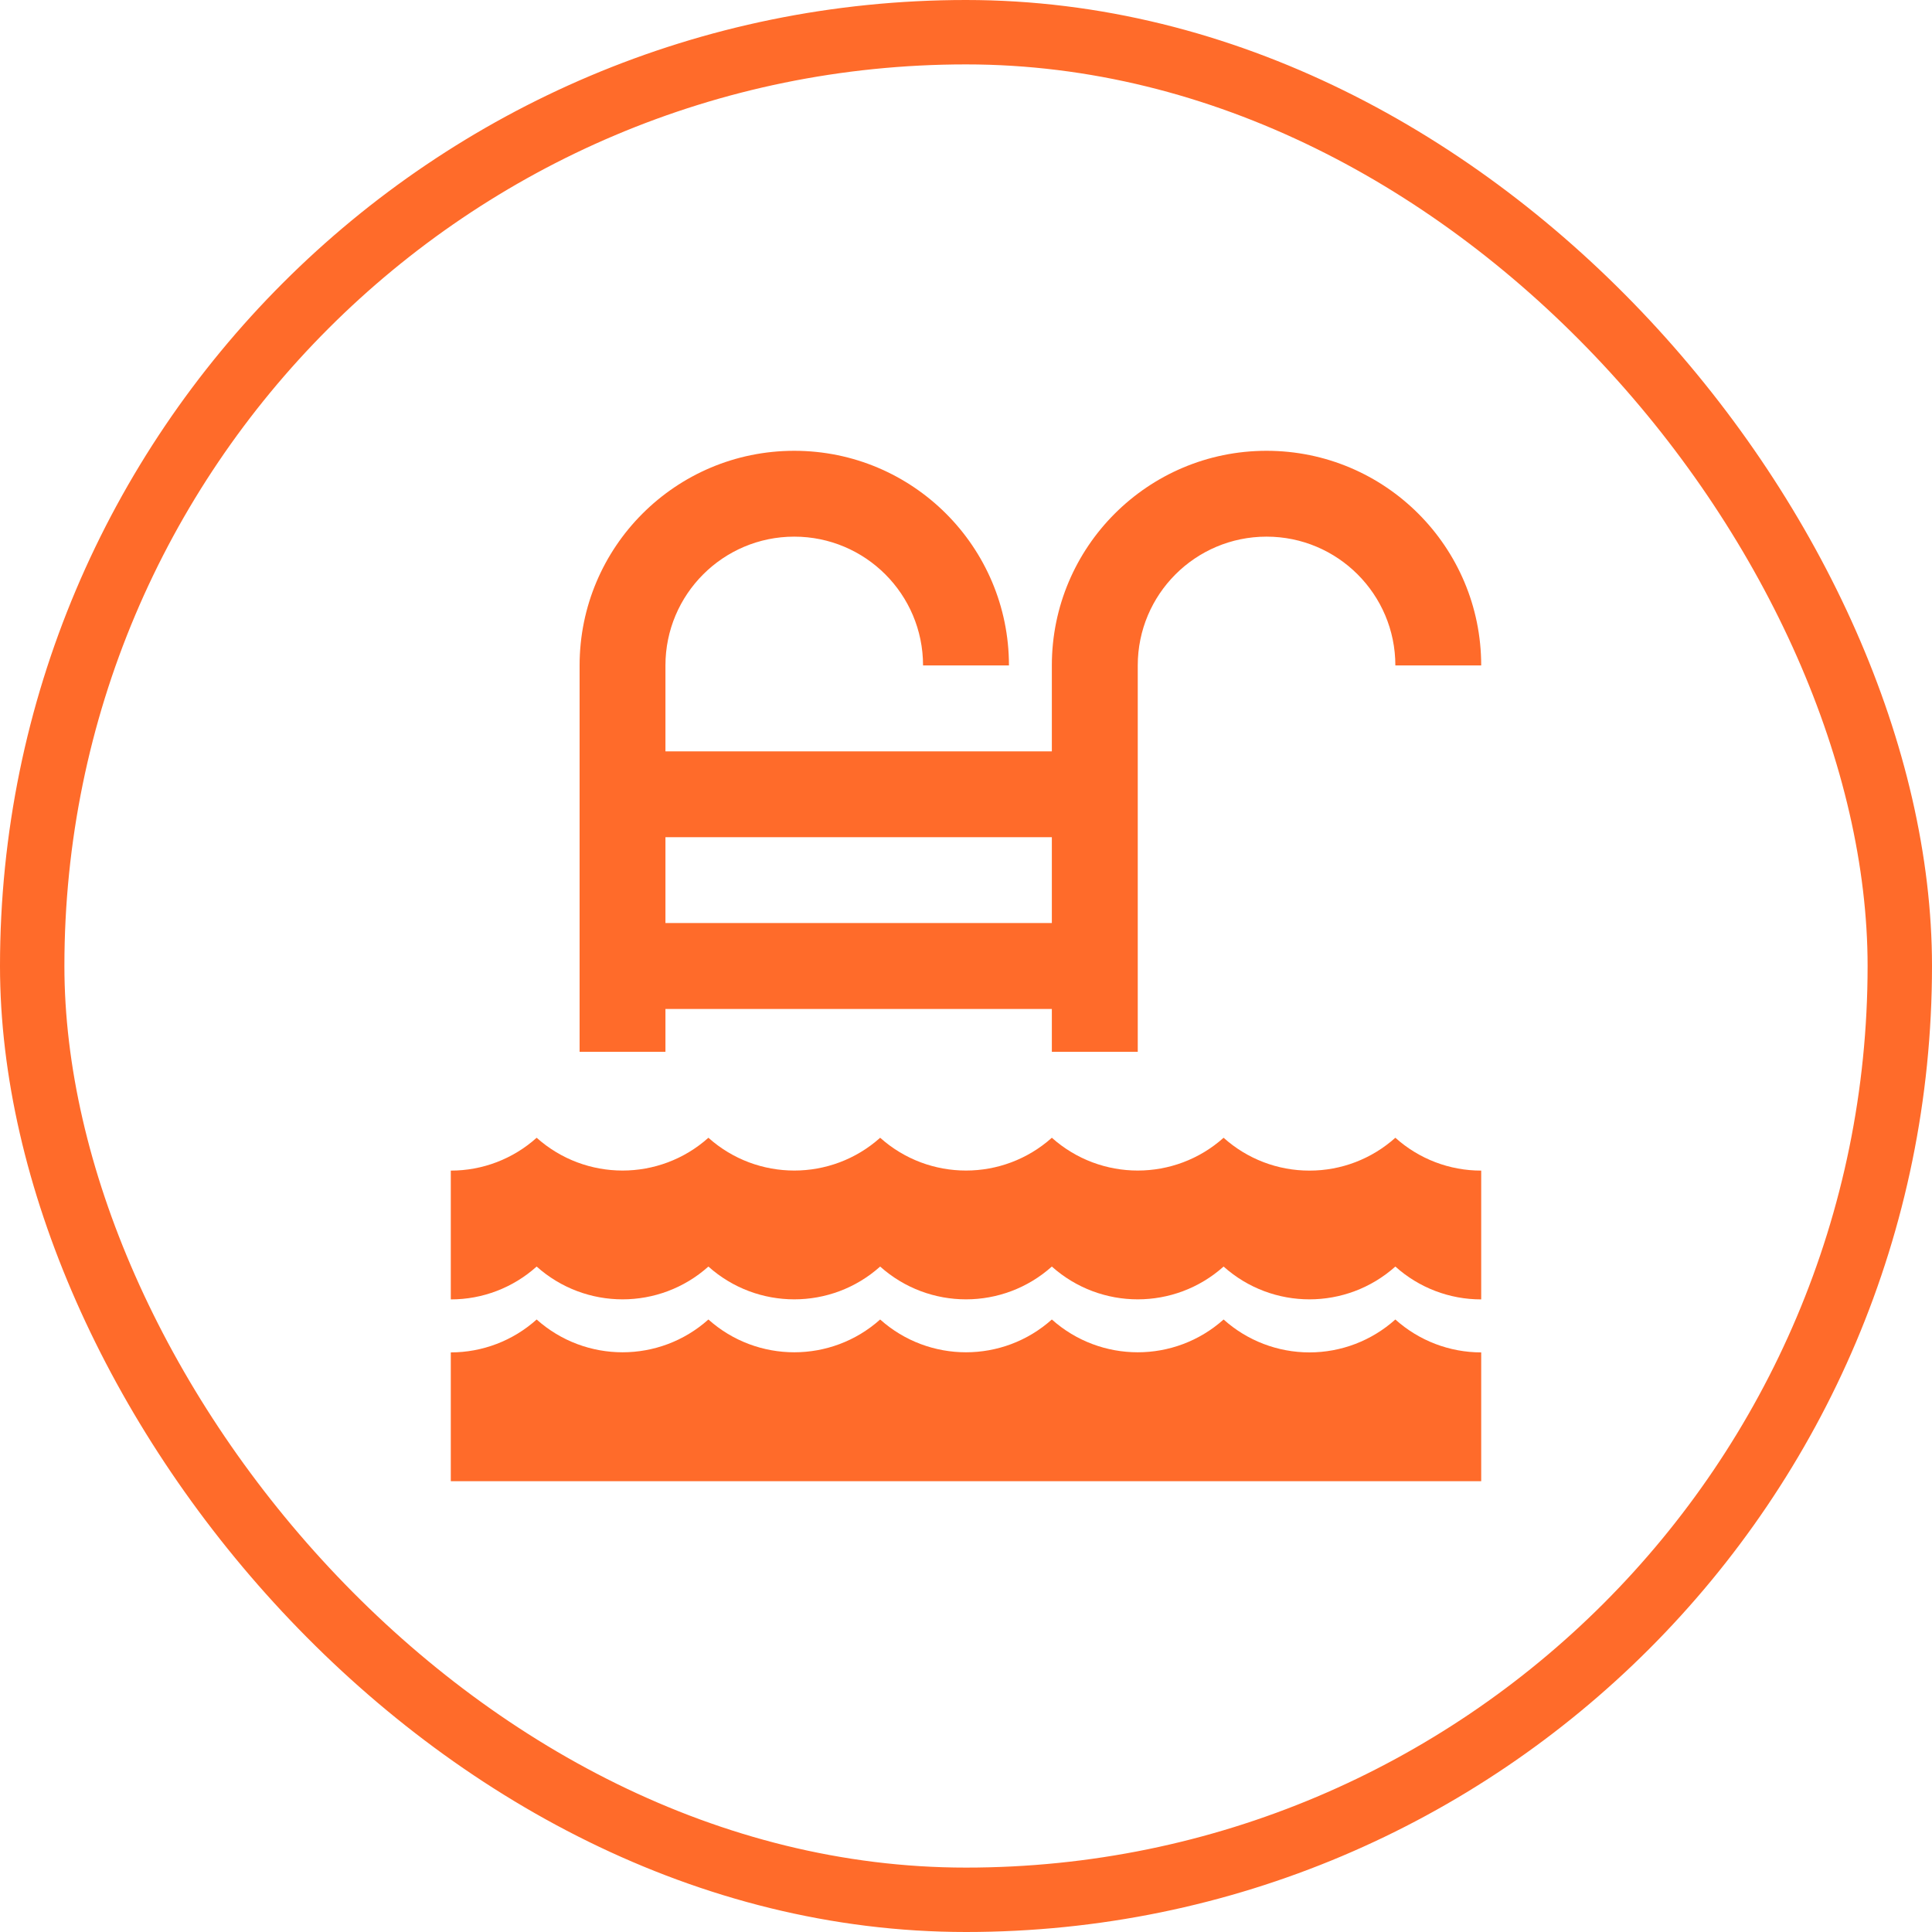 <svg width="30" height="30" viewBox="0 0 30 30" fill="none" xmlns="http://www.w3.org/2000/svg">
<rect x="0.5" y="0.5" width="29" height="29" rx="14.5" stroke="#FF6B2A"/>
<g clip-path="url(#clip0_381_1623)">
<path d="M10.333 15.667H16.333V16.333H17.667V10.333C17.667 9.229 18.562 8.333 19.667 8.333C20.771 8.333 21.667 9.229 21.667 10.333H23C23 8.492 21.508 7 19.667 7C17.826 7 16.333 8.492 16.333 10.333V11.667H10.333V10.333C10.333 9.229 11.229 8.333 12.333 8.333C13.438 8.333 14.333 9.229 14.333 10.333H15.667C15.667 8.492 14.174 7 12.333 7C10.492 7 9 8.492 9 10.333V16.333H10.333V15.667ZM10.333 13H16.333V14.333H10.333V13Z" fill="#FF6B2A"/>
<path d="M20.333 21C19.841 21 19.366 20.818 19 20.489C18.241 21.168 17.093 21.168 16.333 20.489C15.574 21.168 14.426 21.168 13.667 20.489C12.908 21.168 11.759 21.168 11 20.489C10.241 21.168 9.093 21.168 8.333 20.489C7.967 20.818 7.492 21 7 21V23H23V21C22.508 21 22.033 20.818 21.667 20.489C21.3 20.818 20.826 21 20.333 21Z" fill="#FF6B2A"/>
<path d="M20.333 18.177C19.841 18.178 19.366 17.996 19 17.667C18.241 18.346 17.093 18.346 16.333 17.667C15.574 18.346 14.426 18.346 13.667 17.667C12.908 18.346 11.759 18.346 11 17.667C10.241 18.346 9.093 18.346 8.333 17.667C7.967 17.996 7.492 18.178 7 18.177V20.177C7.492 20.178 7.967 19.996 8.333 19.667C9.093 20.346 10.241 20.346 11 19.667C11.759 20.346 12.908 20.346 13.667 19.667C14.426 20.346 15.574 20.346 16.333 19.667C17.093 20.346 18.241 20.346 19 19.667C19.759 20.346 20.907 20.346 21.667 19.667C22.033 19.996 22.508 20.178 23 20.177V18.177C22.508 18.178 22.033 17.996 21.667 17.667C21.3 17.996 20.826 18.178 20.333 18.177Z" fill="#FF6B2A"/>
</g>
<defs>
<clipPath id="clip0_381_1623">
<rect width="16" height="16" fill="white" transform="translate(7 7)"/>
</clipPath>
</defs>
</svg>
